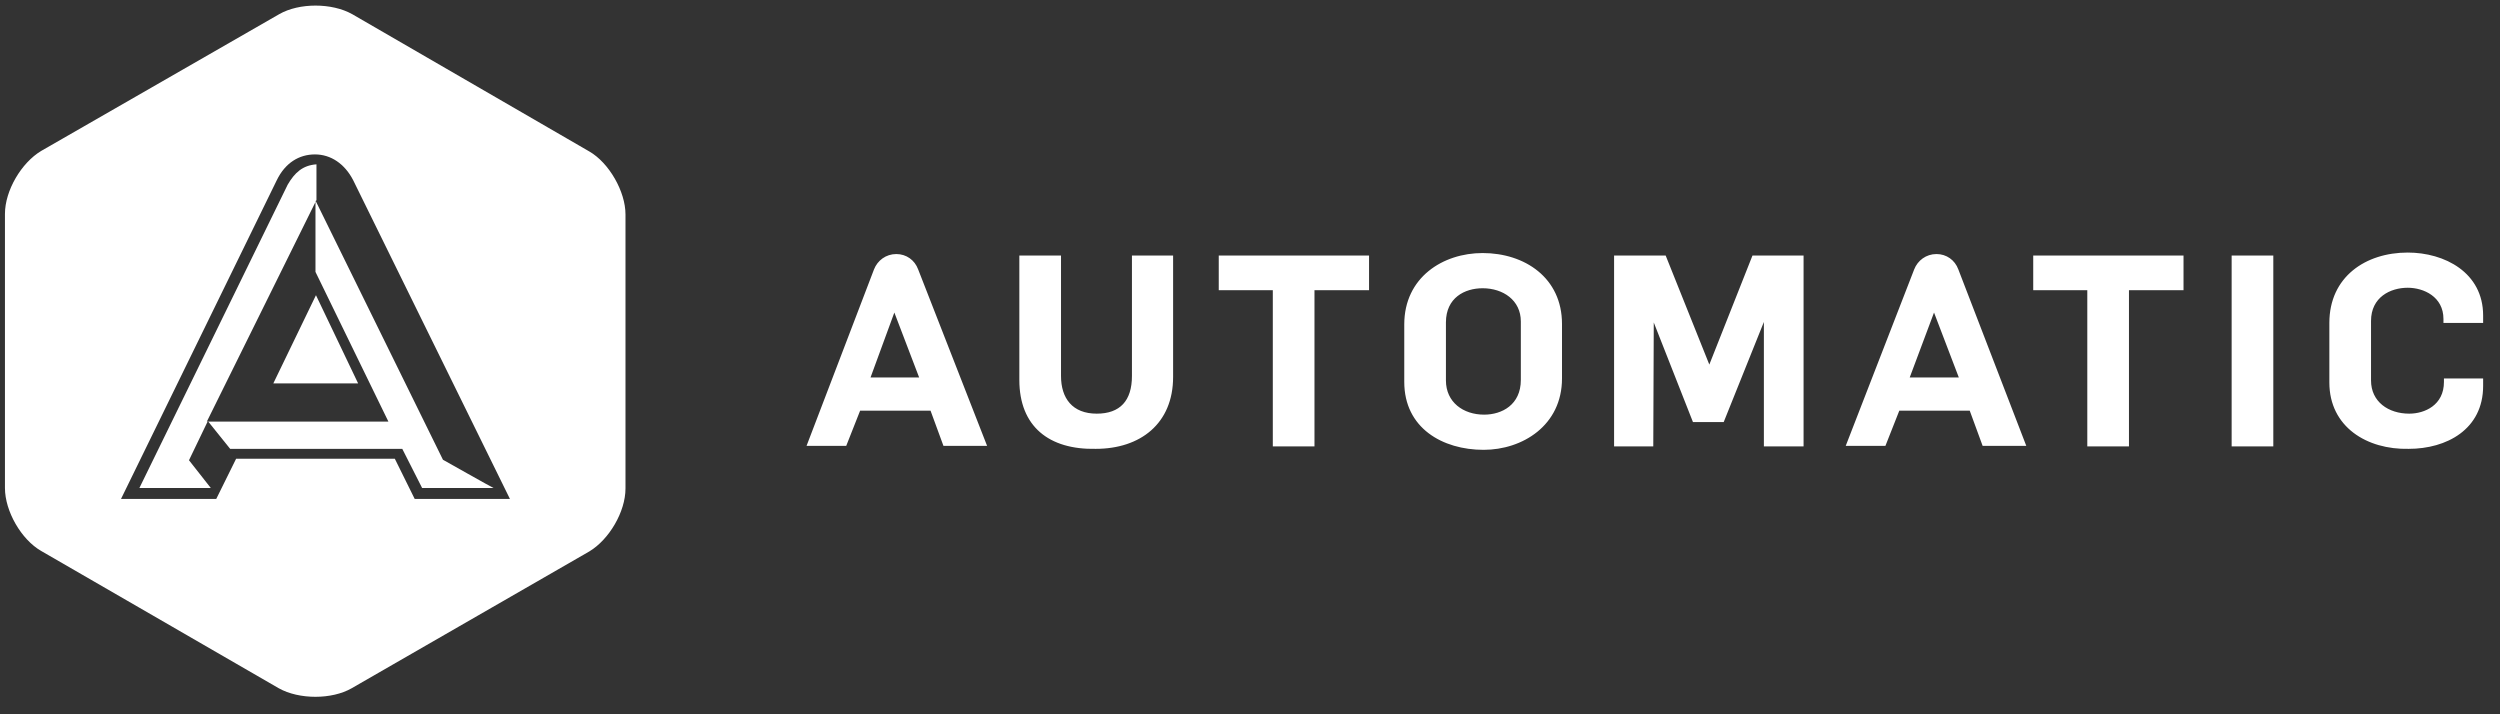 <svg xmlns="http://www.w3.org/2000/svg" width="210" height="60" viewBox="0 0 210 60">
  <rect x="0" y="0" width="210" height="60" fill="#333333" stroke="none"/>
  <g fill="#FFFFFF" fill-rule="evenodd" transform="translate(.333 .355)">
    <path d="M3.125 12.324L23.125.833C24.792-.125 27.542-.125 29.25.833L49.167 12.366C50.833 13.324 52.208 15.739 52.208 17.654L52.208 40.679C52.208 42.636 50.833 44.967 49.167 45.967L29.208 57.458C27.542 58.416 24.792 58.416 23.083 57.458L3.125 45.925C1.458 44.967.083 42.594.083 40.637.083 40.679.083 17.612.083 17.612.083 15.655 1.458 13.324 3.125 12.324zM32.833 38.181L19.5 38.181 17.833 41.553 9.833 41.553 22.917 14.781C23.625 13.324 24.792 12.616 26.125 12.616 27.458 12.616 28.625 13.407 29.333 14.781L42.5 41.553 34.5 41.553 32.833 38.181zM26.208 24.441L22.625 31.852 29.75 31.852 26.208 24.441zM74.958 20.985C74.083 20.985 73.375 21.526 73.083 22.275L67.417 37.098 70.75 37.098 71.917 34.142 77.833 34.142 78.917 37.098 82.583 37.098 76.792 22.275C76.5 21.484 75.792 20.985 74.958 20.985zM74.792 25.898L76.875 31.352 72.792 31.352 74.792 25.898zM85.292 21.11L88.792 21.11 88.792 31.227C88.792 33.101 89.75 34.392 91.792 34.392 93.75 34.392 94.75 33.309 94.75 31.227L94.75 21.11 98.208 21.11 98.208 31.311C98.208 35.224 95.458 37.348 91.708 37.348 87.792 37.431 85.292 35.474 85.292 31.56L85.292 21.11zM102.042 24.024L102.042 21.11 114.667 21.11 114.667 24.024 110.083 24.024 110.083 37.14 106.583 37.14 106.583 24.024 106.625 24.024 102.042 24.024zM117.625 26.897C117.625 22.942 120.875 20.901 124.208 20.901 127.75 20.901 130.875 22.983 130.875 26.855L130.875 31.435C130.875 35.391 127.542 37.431 124.292 37.431 120.833 37.431 117.625 35.599 117.625 31.727L117.625 26.897zM127.417 26.647C127.417 24.857 125.917 23.858 124.208 23.858 122.708 23.858 121.125 24.649 121.125 26.731L121.125 31.602C121.125 33.434 122.583 34.475 124.333 34.475 125.833 34.475 127.417 33.642 127.417 31.56L127.417 26.647zM139.583 21.11L143.25 30.27 146.875 21.11 151.167 21.11 151.167 37.14 147.833 37.14 147.833 26.689 144.458 35.099 141.875 35.099 138.583 26.731 138.542 37.14 135.25 37.14 135.25 21.11 139.583 21.11zM162.333 20.985C161.458 20.985 160.75 21.526 160.458 22.275L154.708 37.098 158.042 37.098 159.208 34.142 165.125 34.142 166.208 37.098 169.875 37.098C169.875 37.098 164.167 22.275 164.167 22.275 163.875 21.484 163.167 20.985 162.333 20.985zM162.125 25.898L164.208 31.352 160.083 31.352 162.125 25.898zM170.458 24.024L170.458 21.11 183.083 21.11 183.083 24.024 178.5 24.024 178.5 37.14 175 37.14 175 24.024 175.042 24.024 170.458 24.024zM190.625 21.11L190.625 37.14 187.125 37.14 187.125 21.11 190.625 21.11zM195.333 26.772C195.333 22.9 198.375 20.86 201.917 20.86 205 20.86 208.25 22.525 208.25 26.148L208.25 26.772 204.917 26.772 204.917 26.439C204.917 24.565 203.25 23.816 201.917 23.816 200.458 23.816 198.833 24.607 198.833 26.606L198.833 31.602C198.833 33.392 200.292 34.392 202.042 34.392 203.333 34.392 204.958 33.684 204.958 31.727L204.958 31.435 208.25 31.435 208.25 32.06C208.25 35.724 205.167 37.348 202 37.348 198.5 37.431 195.333 35.516 195.333 31.769L195.333 26.772z"/>
    <path d="M36.875,38.264 L26.167,16.488 L26.167,22.484 L32.292,35.058 L17.042,35.058 L26.25,16.446 L26.25,13.449 C25.083,13.532 24.417,14.156 23.833,15.156 L11.375,40.637 L17.375,40.637 L15.542,38.305 L17.125,35.016 L19,37.348 L33.458,37.348 L35.125,40.637 L41.125,40.637 C41.083,40.637 36.875,38.264 36.875,38.264 L36.875,38.264 Z"/>
  </g>
</svg>
